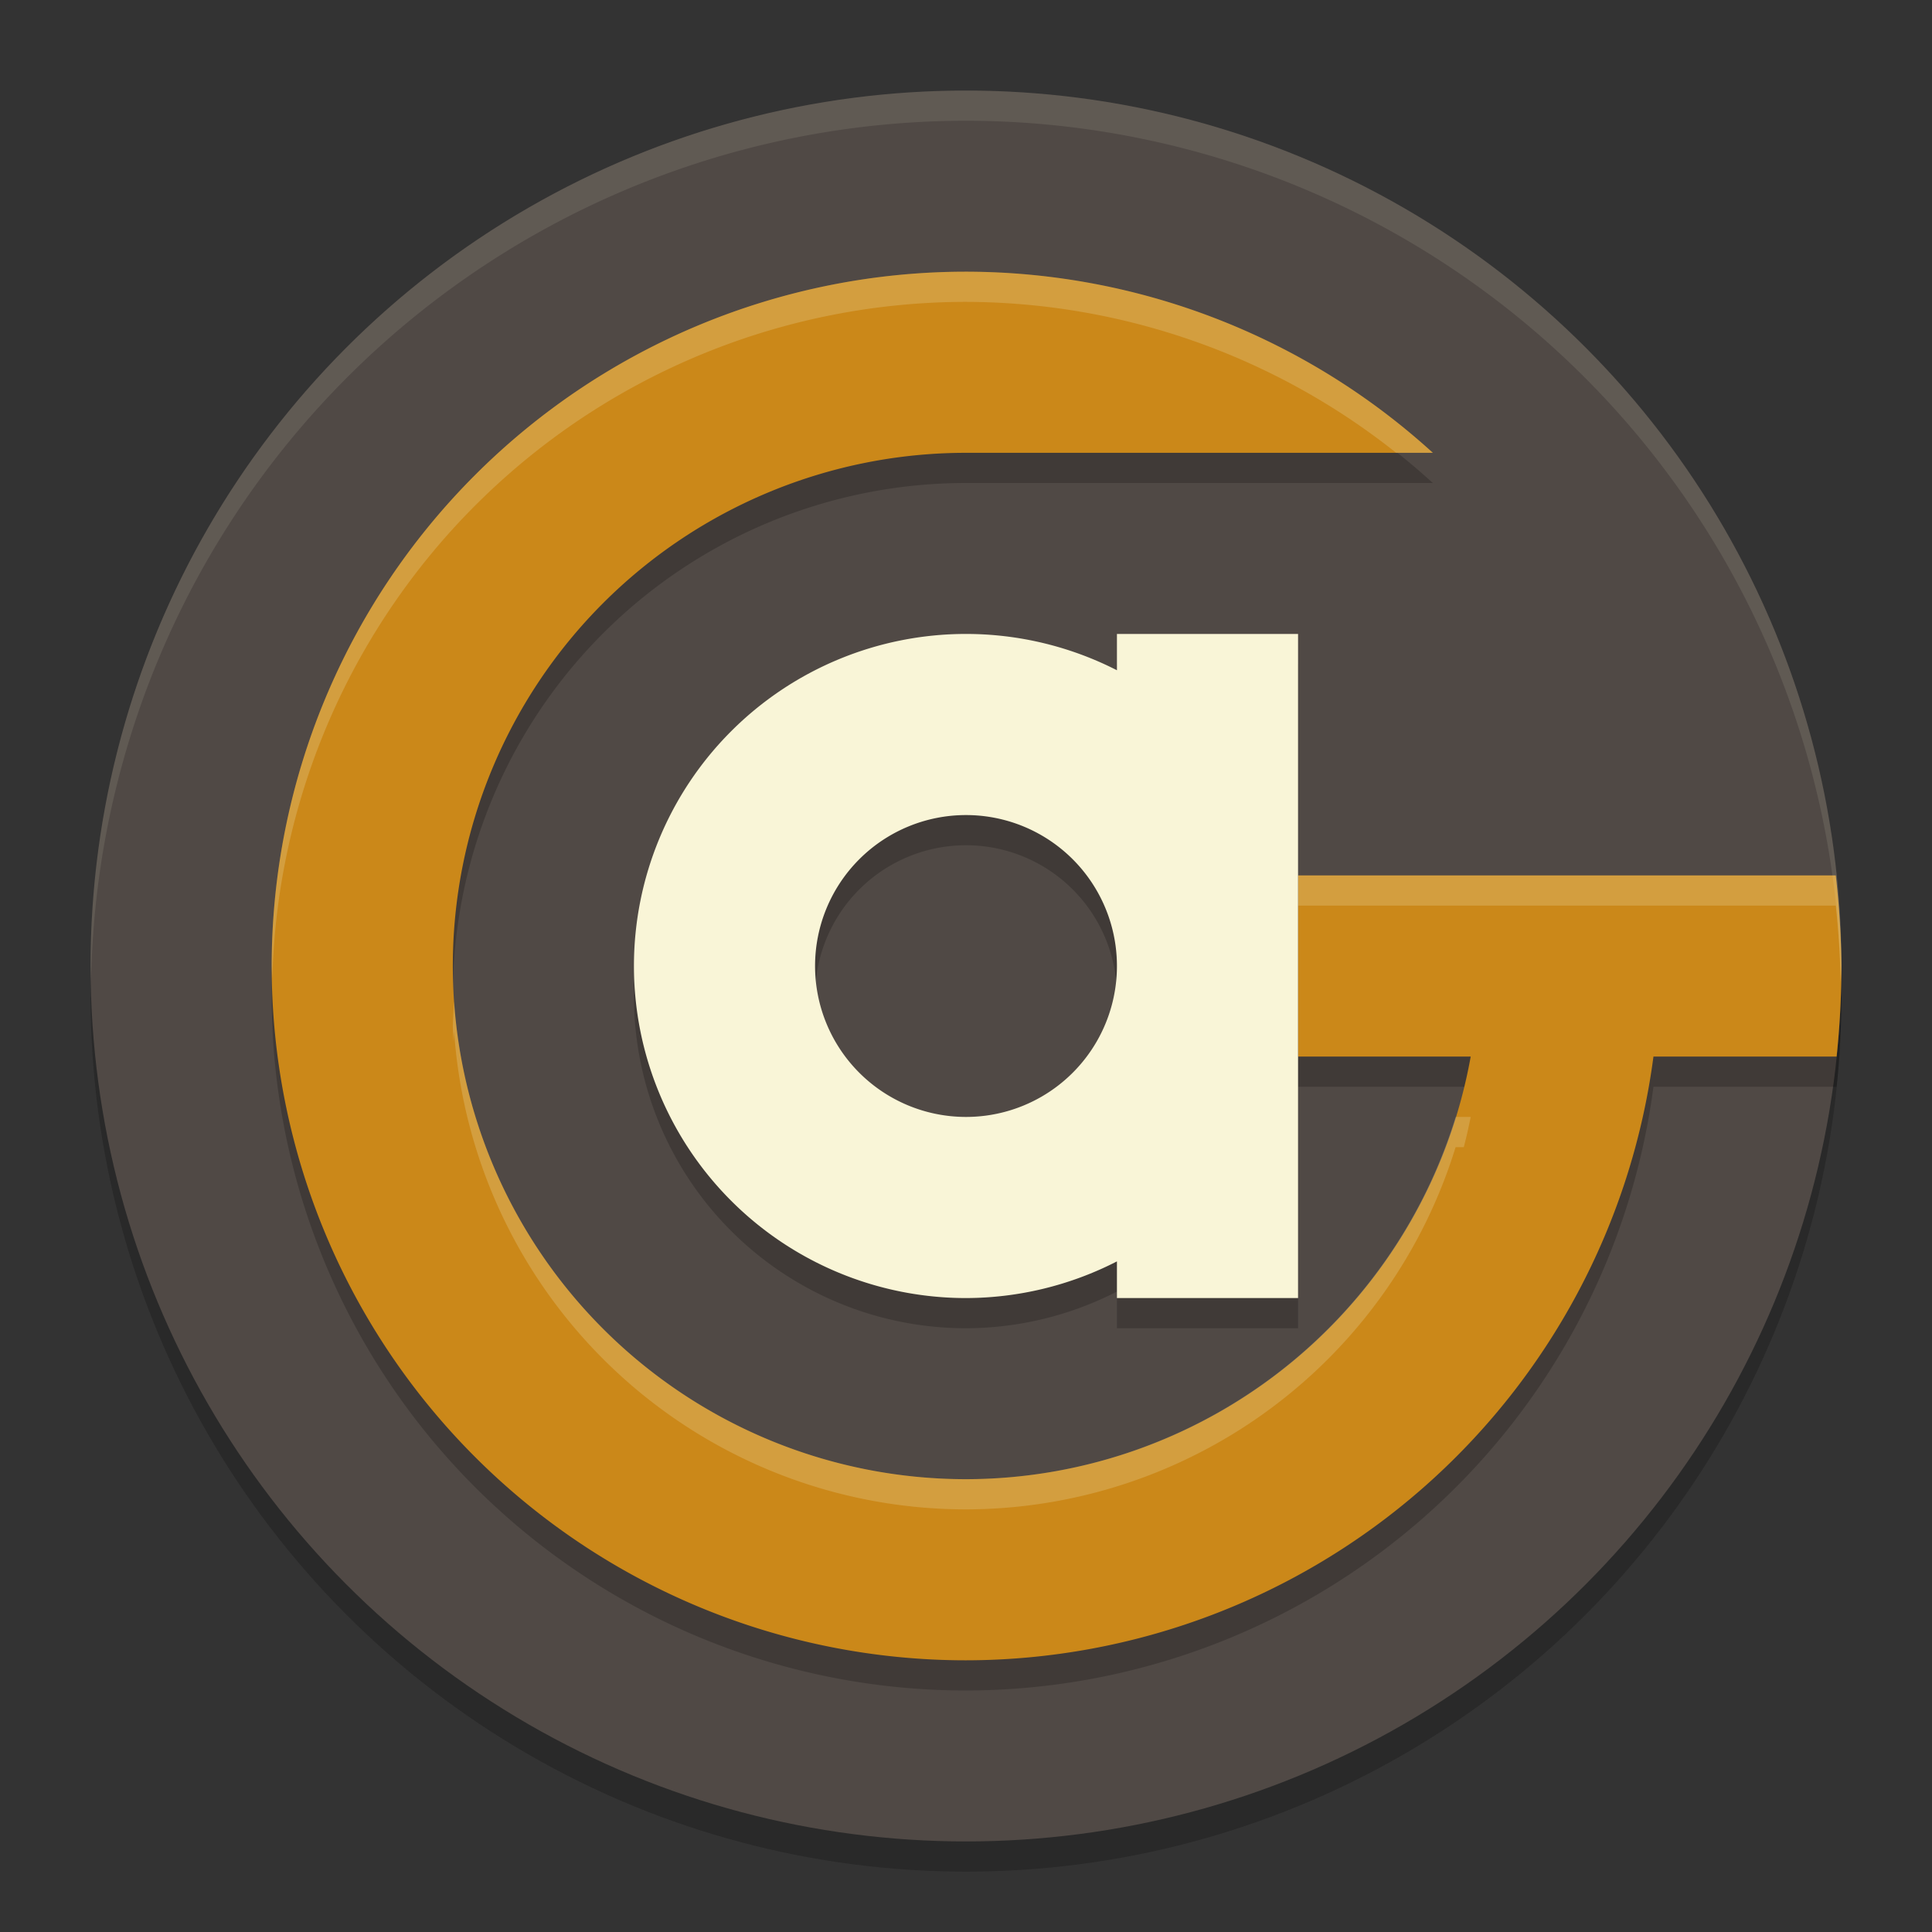 <svg xmlns="http://www.w3.org/2000/svg" width="64" height="64" version="1">
    <rect width="100%" height="100%" fill="#333333" stroke="none"/>
    <circle cx="32" cy="33" r="29" opacity=".2"/>
    <circle cx="32" cy="32" r="29" fill="#504945"/>
    <path d="M32 10A23 23 0 0 0 9 33a23 23 0 0 0 23 23 23 23 0 0 0 22.773-20h6.067a29 29 0 0 0 .16-3 29 29 0 0 0-.188-3H43v6h5.719A17 17 0 0 1 32 50a17 17 0 0 1-17-17 17 17 0 0 1 17-17h15.465A23 23 0 0 0 32 10z" opacity=".2"/>
    <path d="M32 9A23 23 0 0 0 9 32a23 23 0 0 0 23 23 23 23 0 0 0 22.773-20h6.067a29 29 0 0 0 .16-3 29 29 0 0 0-.188-3H43v6h5.719A17 17 0 0 1 32 49a17 17 0 0 1-17-17 17 17 0 0 1 17-17h15.465A23 23 0 0 0 32 9z" fill="#CB8819"/>
    <path d="M32 22a11 11 0 0 0-11 11 11 11 0 0 0 11 11 11 11 0 0 0 5-1.215V44h6V22h-6v1.203A11 11 0 0 0 32 22zm0 6a5 5 0 0 1 5 5 5 5 0 0 1-5 5 5 5 0 0 1-5-5 5 5 0 0 1 5-5z" opacity=".2"/>
    <path d="M32 21a11 11 0 0 0-11 11 11 11 0 0 0 11 11 11 11 0 0 0 5-1.215V43h6V21h-6v1.203A11 11 0 0 0 32 21zm0 6a5 5 0 0 1 5 5 5 5 0 0 1-5 5 5 5 0 0 1-5-5 5 5 0 0 1 5-5z" fill="#F9F5D7"/>
    <path d="M32 3A29 29 0 0 0 3 32a29 29 0 0 0 .018.488A29 29 0 0 1 32 4a29 29 0 0 1 28.975 28.494A29 29 0 0 0 61 32 29 29 0 0 0 32 3z" opacity=".1" fill="#F9F5D7"/>
    <path d="M32 9A23 23 0 0 0 9 32a23 23 0 0 0 .021.406A23 23 0 0 1 32 10a23 23 0 0 1 14.25 5h1.215A23 23 0 0 0 32 9zm11 20v1H60.813a29 29 0 0 1 .16 2.549A29 29 0 0 0 61 32a29 29 0 0 0-.188-3H43zm-27.957 4.172A17 17 0 0 0 15 34a17 17 0 0 0 .025.512 17 17 0 0 1 .018-.34A17 17 0 0 0 32 50a17 17 0 0 0 16.219-12h.271a17 17 0 0 0 .229-1h-.5A17 17 0 0 1 32 49a17 17 0 0 1-16.957-15.828z" opacity=".2" fill="#F9F5D7"/>
</svg>
